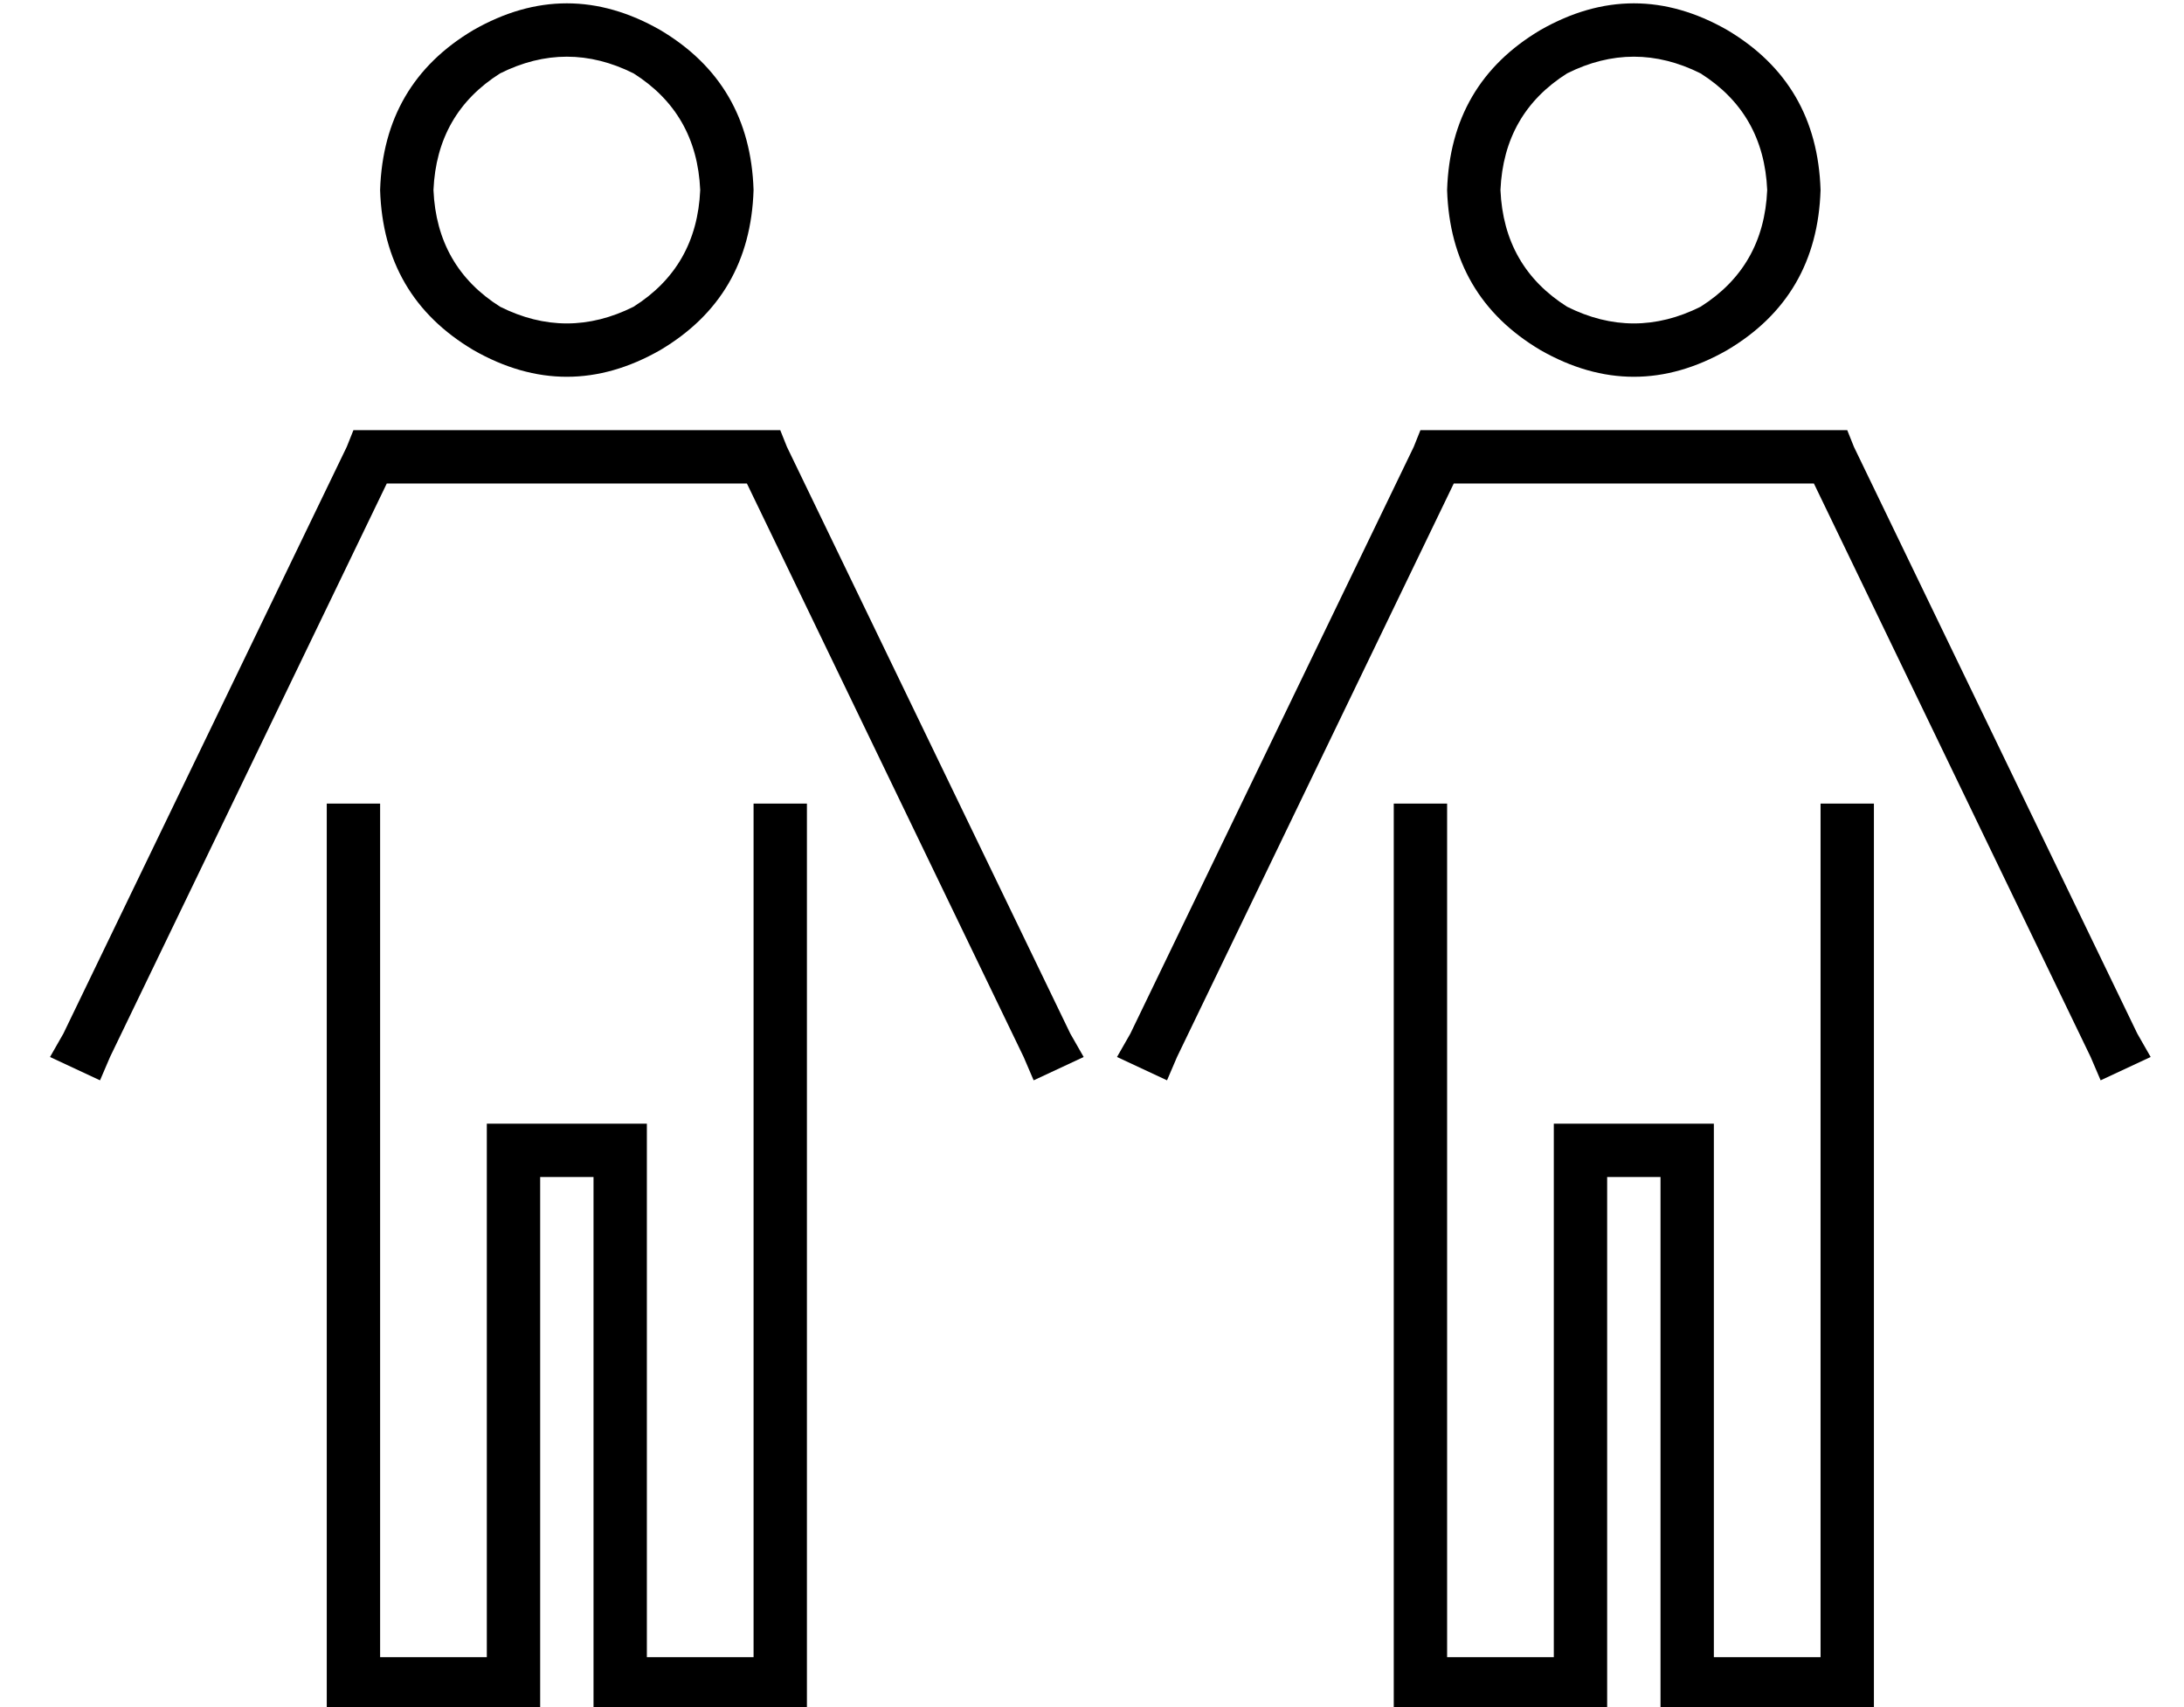 <?xml version="1.0" standalone="no"?>
<!DOCTYPE svg PUBLIC "-//W3C//DTD SVG 1.1//EN" "http://www.w3.org/Graphics/SVG/1.1/DTD/svg11.dtd" >
<svg xmlns="http://www.w3.org/2000/svg" xmlns:xlink="http://www.w3.org/1999/xlink" version="1.1" viewBox="-10 -40 655 512">
   <path fill="currentColor"
d="M120 17q1 -23 20 -35q20 -10 40 0q19 12 20 35q-1 23 -20 35q-20 10 -40 0q-19 -12 -20 -35v0zM216 17q-1 -32 -28 -48q-28 -16 -56 0q-27 16 -28 48q1 32 28 48q28 16 56 0q27 -16 28 -48v0zM101 89h-5h5h-5l-2 5v0l-85 176v0l-4 7v0l15 7v0l3 -7v0l83 -172v0h108v0
l83 172v0l3 7v0l15 -7v0l-4 -7v0l-85 -176v0l-2 -5v0h-5h-118zM104 201h-16h16h-16v8v0v256v0v8v0h8h56v-8v0v-152v0h16v0v152v0v8v0h8h56v-8v0v-256v0v-8v0h-16v0v8v0v248v0h-32v0v-152v0v-8v0h-8h-40v8v0v152v0h-32v0v-248v0v-8v0zM440 17q1 -23 20 -35q20 -10 40 0
q19 12 20 35q-1 23 -20 35q-20 10 -40 0q-19 -12 -20 -35v0zM536 17q-1 -32 -28 -48q-28 -16 -56 0q-27 16 -28 48q1 32 28 48q28 16 56 0q27 -16 28 -48v0zM421 89h-5h5h-5l-2 5v0l-85 176v0l-4 7v0l15 7v0l3 -7v0l83 -172v0h108v0l83 172v0l3 7v0l15 -7v0l-4 -7v0
l-85 -176v0l-2 -5v0h-5h-118zM424 201h-16h16h-16v8v0v256v0v8v0h8h56v-8v0v-152v0h16v0v152v0v8v0h8h56v-8v0v-256v0v-8v0h-16v0v8v0v248v0h-32v0v-152v0v-8v0h-8h-40v8v0v152v0h-32v0v-248v0v-8v0z" />
</svg>
